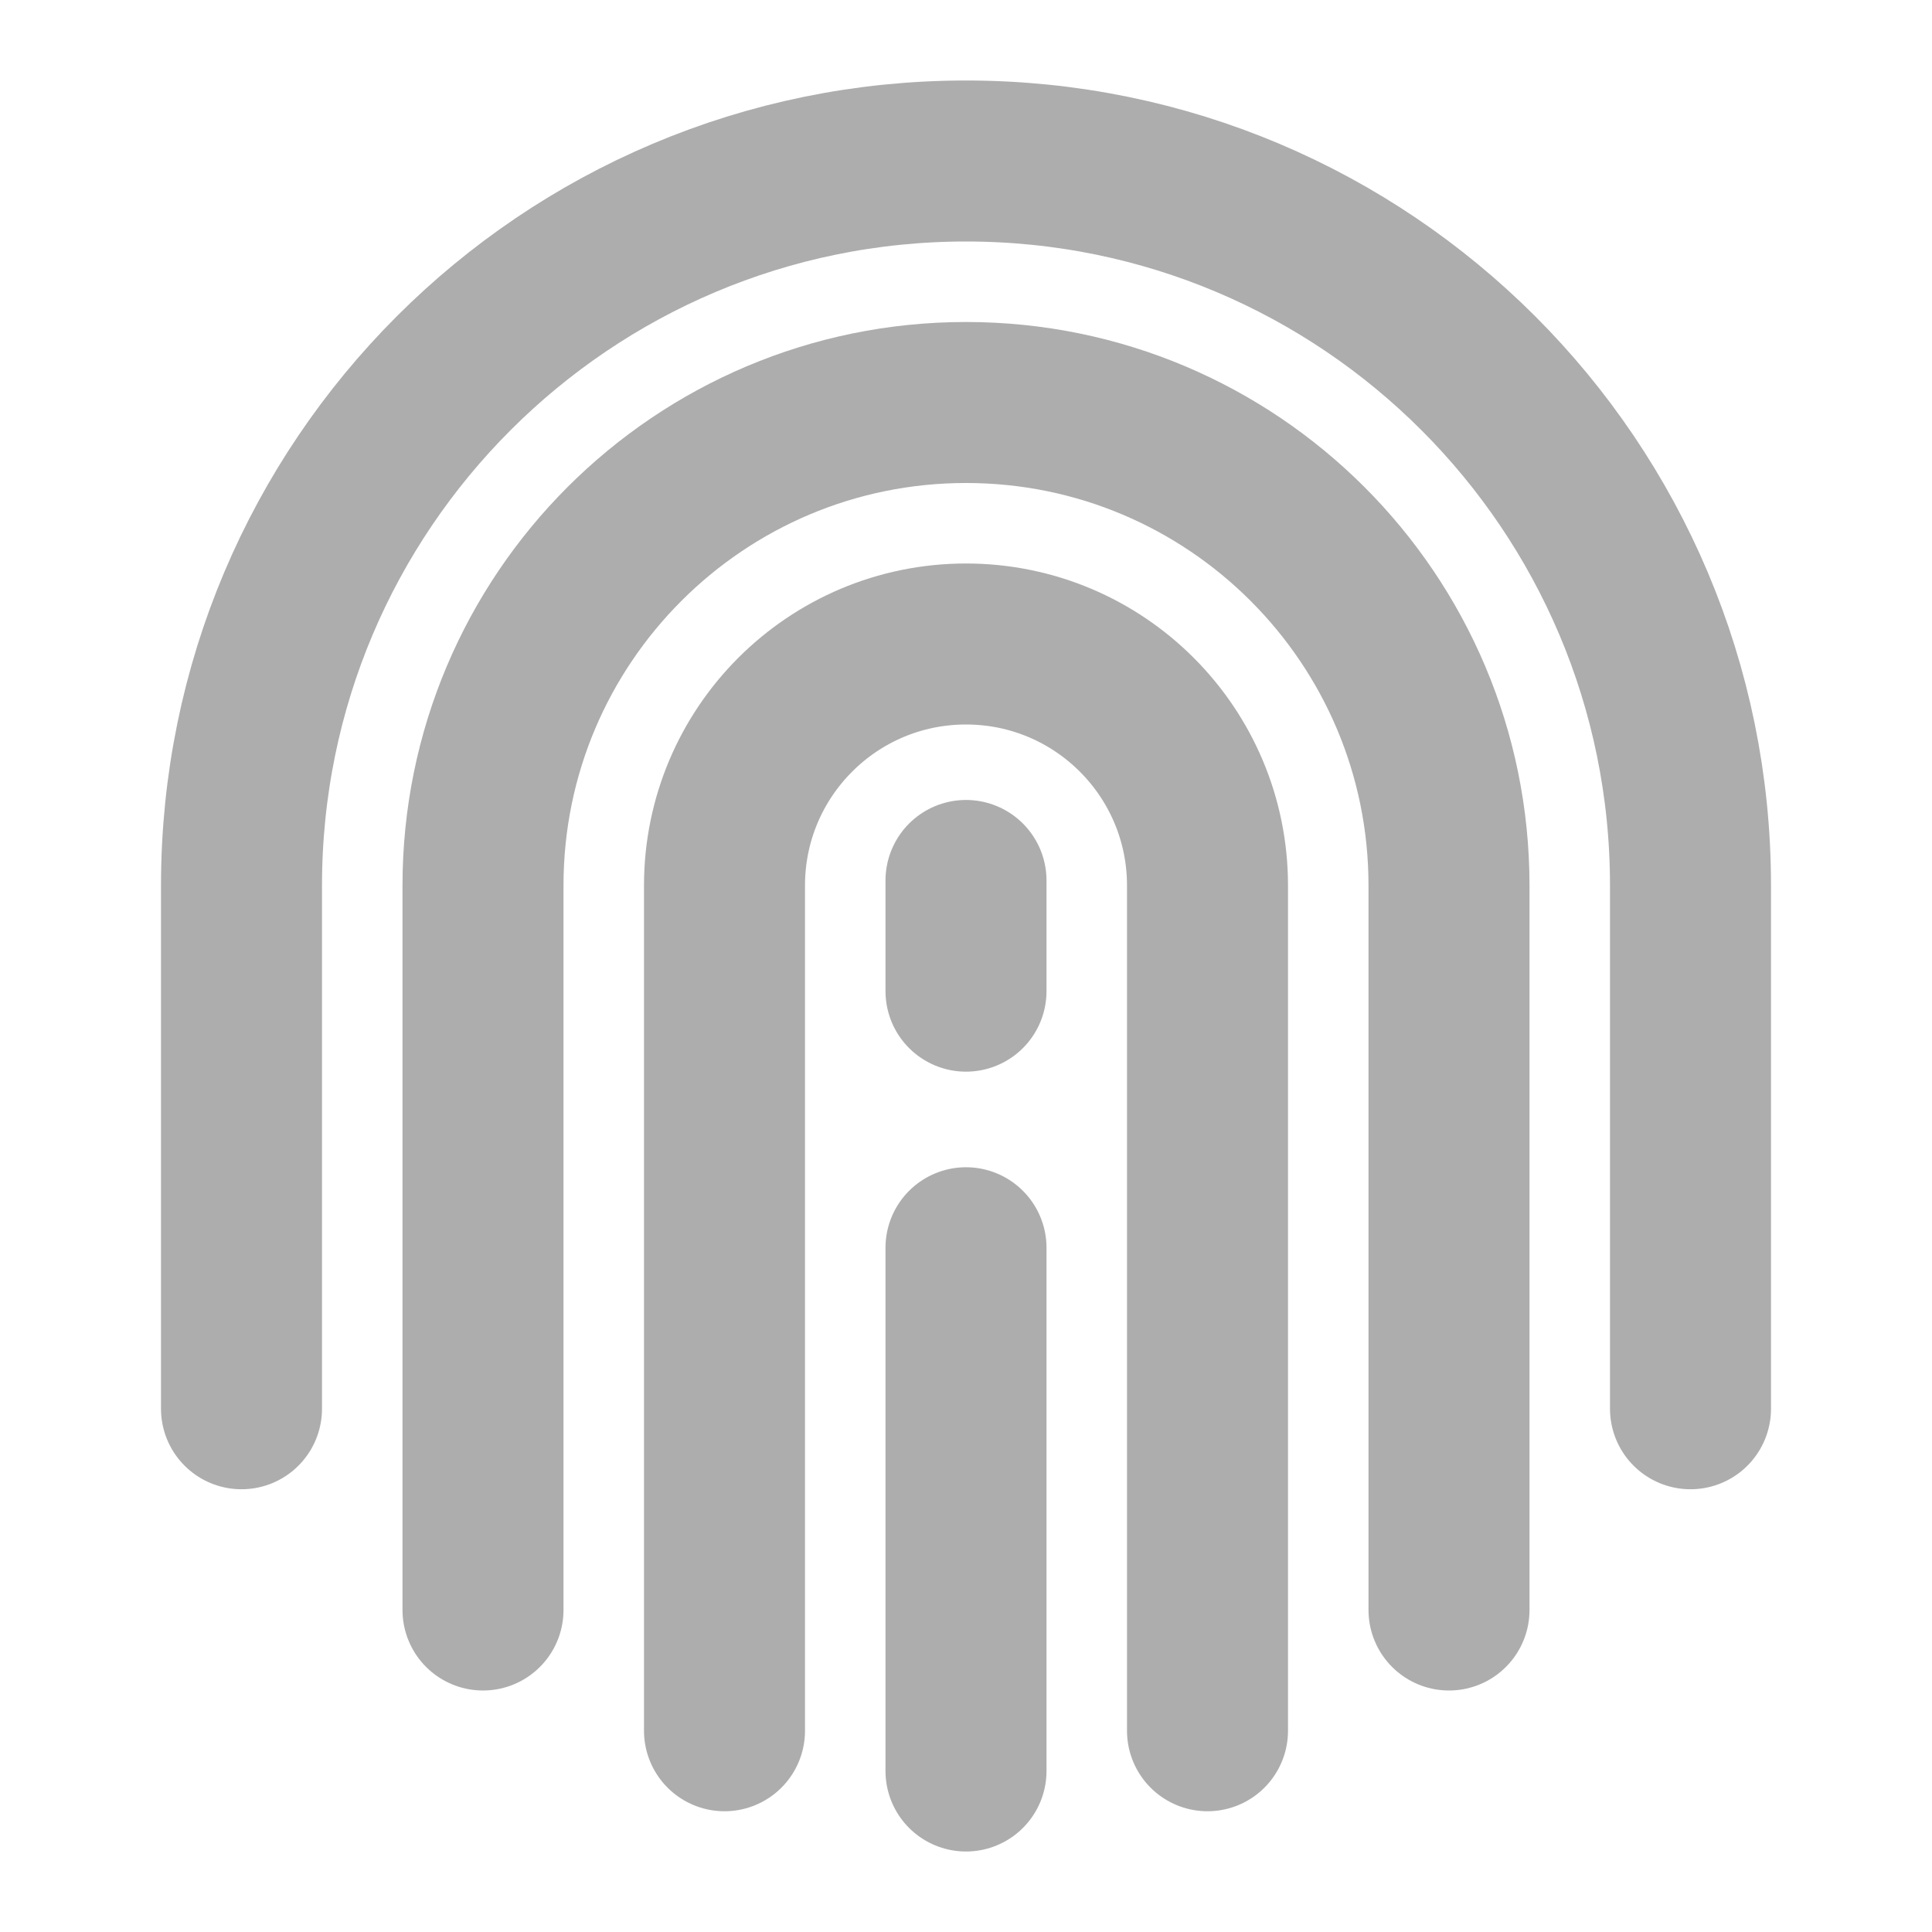 <?xml version="1.0" encoding="UTF-8"?><svg width="28" height="28" viewBox="0 0 48 48" fill="none" xmlns="http://www.w3.org/2000/svg"><path d="M18 43V22C18 18.686 20.686 16 24 16C27.314 16 30 18.686 30 22V43" stroke="#adadad" stroke-width="4" stroke-linecap="round" stroke-linejoin="round"/><path d="M12 40V22C12 15.373 17.373 10 24 10C30.627 10 36 15.373 36 22V40" stroke="#adadad" stroke-width="4" stroke-linecap="round" stroke-linejoin="round"/><path d="M6 35V22C6 12.059 14.059 4 24 4C33.941 4 42 12.059 42 22V35" stroke="#adadad" stroke-width="4" stroke-linecap="round" stroke-linejoin="round"/><path d="M24 44V31" stroke="#adadad" stroke-width="4" stroke-linecap="round" stroke-linejoin="round"/><path d="M24 24.625V21.875" stroke="#adadad" stroke-width="4" stroke-linecap="round" stroke-linejoin="round"/></svg>